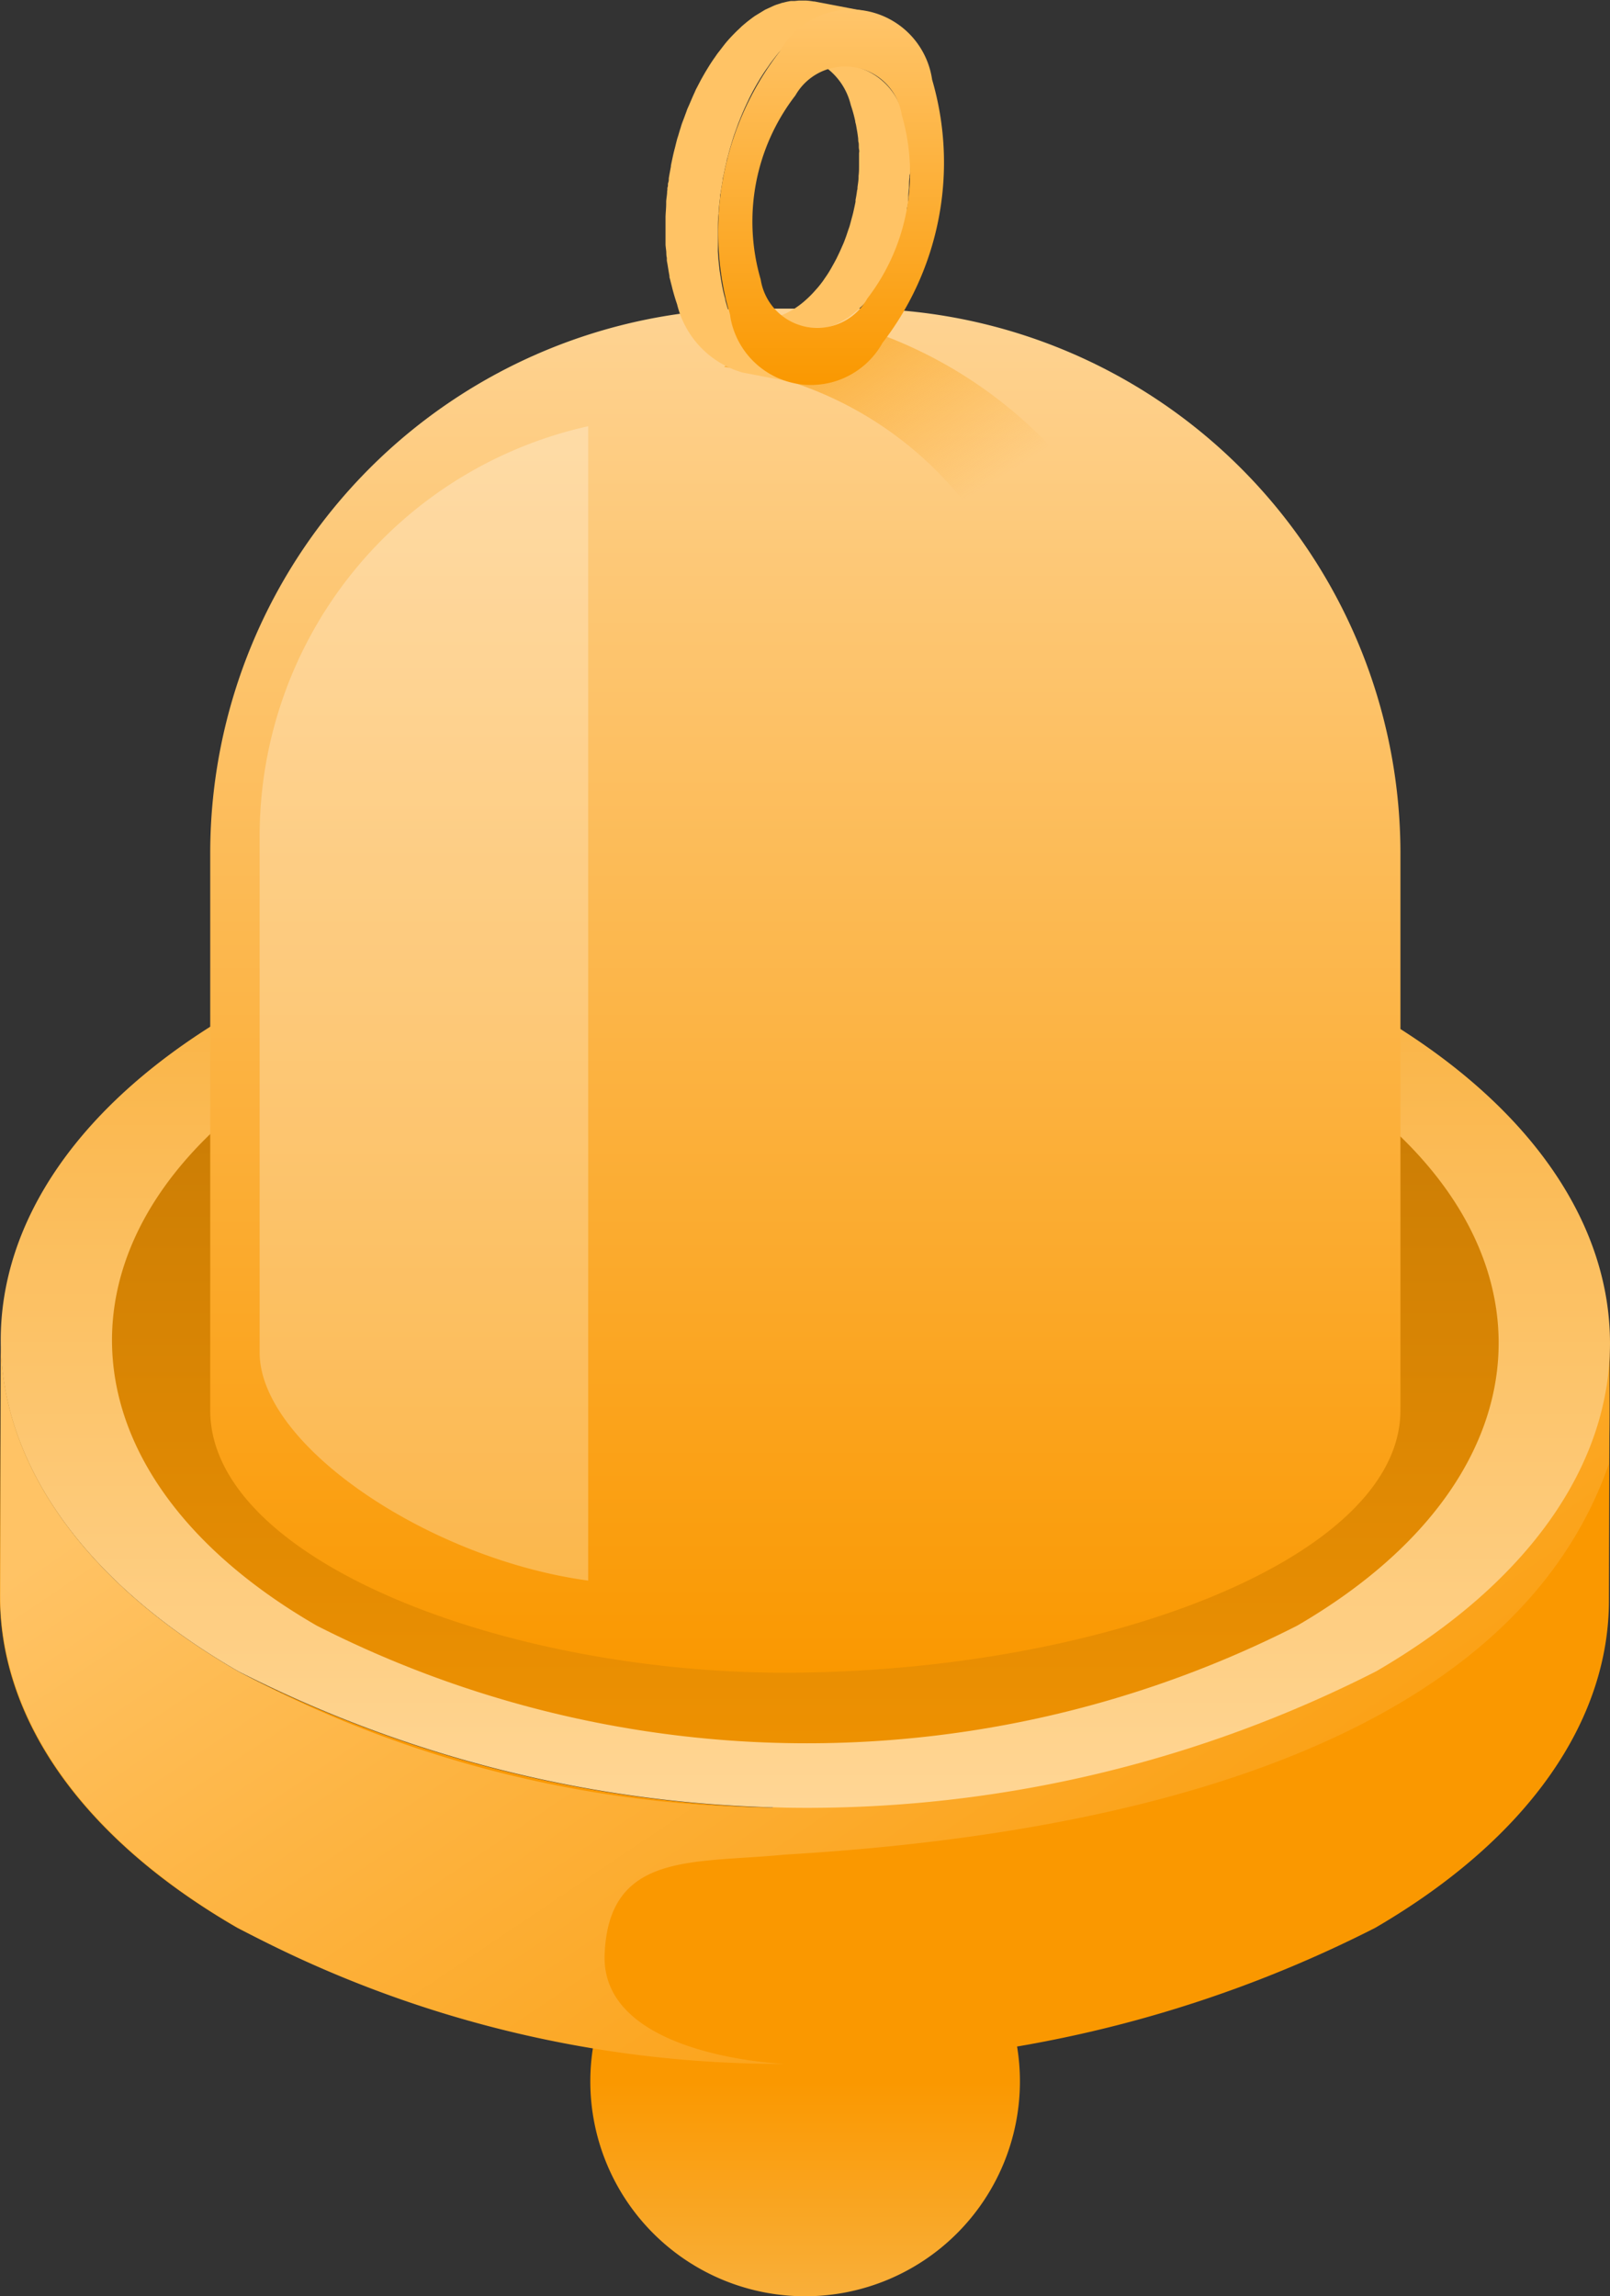 <svg xmlns="http://www.w3.org/2000/svg" xmlns:xlink="http://www.w3.org/1999/xlink" width="19.675" height="28.051" viewBox="0 0 19.675 28.051">
  <rect x="0" y="0" width="19.675" height="28.051" fill="#333333" stroke="none"/>
  <defs>
    <linearGradient id="linear-gradient" x1="0.5" y1="0.5" x2="0.5" y2="1" gradientUnits="objectBoundingBox">
      <stop offset="0" stop-color="#fa9800"/>
      <stop offset="1" stop-color="#f9af3a"/>
    </linearGradient>
    <linearGradient id="linear-gradient-2" y1="0.34" x2="0.878" y2="0.926" gradientUnits="objectBoundingBox">
      <stop offset="0" stop-color="#ffc365"/>
      <stop offset="1" stop-color="#fa9800"/>
    </linearGradient>
    <linearGradient id="linear-gradient-3" x1="0.5" x2="0.5" y2="1" gradientUnits="objectBoundingBox">
      <stop offset="0" stop-color="#f9af3a"/>
      <stop offset="1" stop-color="#ffd695"/>
    </linearGradient>
    <linearGradient id="linear-gradient-4" x1="0.5" x2="0.5" y2="1.292" gradientUnits="objectBoundingBox">
      <stop offset="0" stop-color="#c27806"/>
      <stop offset="1" stop-color="#fa9800"/>
    </linearGradient>
    <linearGradient id="linear-gradient-5" x1="0.5" x2="0.5" y2="1" gradientUnits="objectBoundingBox">
      <stop offset="0" stop-color="#fed392"/>
      <stop offset="1" stop-color="#fa9800"/>
    </linearGradient>
    <linearGradient id="linear-gradient-6" x1="0.236" y1="0.123" x2="0.806" y2="0.708" gradientUnits="objectBoundingBox">
      <stop offset="0" stop-color="#fa9800"/>
      <stop offset="1" stop-color="#fa9800" stop-opacity="0"/>
    </linearGradient>
    <linearGradient id="linear-gradient-7" x1="0.5" x2="0.5" y2="1" gradientUnits="objectBoundingBox">
      <stop offset="0" stop-color="#ffc56b"/>
      <stop offset="1" stop-color="#fa9800"/>
    </linearGradient>
  </defs>
  <g id="그룹_1084" data-name="그룹 1084" transform="translate(-1577.629 -47.256)">
    <g id="그룹_91" data-name="그룹 91" transform="translate(1577.629 47.256)">
      <g id="그룹_14" data-name="그룹 14" transform="translate(9.443 19.711)">
        <g id="그룹_13" data-name="그룹 13">
          <g id="그룹_12" data-name="그룹 12">
            <g id="그룹_11" data-name="그룹 11">
              <g id="그룹_10" data-name="그룹 10">
                <rect id="사각형_47" data-name="사각형 47" width="0.798" height="5.194" fill="#fa9800"/>
              </g>
            </g>
          </g>
        </g>
      </g>
      <g id="그룹_20" data-name="그룹 20" transform="translate(7.217 22.801)">
        <g id="그룹_19" data-name="그룹 19">
          <g id="그룹_18" data-name="그룹 18">
            <g id="그룹_17" data-name="그룹 17">
              <g id="그룹_16" data-name="그룹 16">
                <path id="패스_109" data-name="패스 109" d="M1717.7,1388.424a2.625,2.625,0,1,1-2.625-2.625A2.625,2.625,0,0,1,1717.7,1388.424Z" transform="translate(-1712.453 -1385.798)" fill="url(#linear-gradient)"/>
              </g>
            </g>
          </g>
        </g>
      </g>
      <g id="그룹_28" data-name="그룹 28" transform="translate(0 16.362)">
        <g id="그룹_27" data-name="그룹 27">
          <g id="그룹_26" data-name="그룹 26">
            <g id="그룹_25" data-name="그룹 25">
              <g id="그룹_24" data-name="그룹 24">
                <g id="그룹_23" data-name="그룹 23">
                  <g id="그룹_22" data-name="그룹 22">
                    <path id="패스_110" data-name="패스 110" d="M1679.9,1312.647l-.009,3.131c0,1.448-.955,2.893-2.856,4a15.324,15.324,0,0,1-13.906,0c-1.938-1.119-2.907-2.589-2.9-4.056l.009-3.131c0,1.467.964,2.936,2.9,4.056a15.324,15.324,0,0,0,13.906,0c1.9-1.1,2.852-2.55,2.856-4" transform="translate(-1660.229 -1312.589)" fill="#fa9800"/>
                  </g>
                </g>
              </g>
            </g>
          </g>
        </g>
      </g>
      <g id="그룹_35" data-name="그룹 35" transform="translate(0 16.362)">
        <g id="그룹_34" data-name="그룹 34">
          <g id="그룹_33" data-name="그룹 33">
            <g id="그룹_32" data-name="그룹 32">
              <g id="그룹_31" data-name="그룹 31">
                <g id="그룹_30" data-name="그룹 30">
                  <g id="그룹_29" data-name="그룹 29">
                    <path id="패스_111" data-name="패스 111" d="M1669.818,1318.309a14.089,14.089,0,0,1-6.678-1.664c-1.938-1.119-2.907-2.589-2.9-4.056l-.009,3.131c0,1.467.964,2.936,2.9,4.056a14.093,14.093,0,0,0,6.687,1.664s-2.25-.082-2.2-1.339,1.083-1.108,2.2-1.217c2.957-.175,8.714-.892,10.071-4.769.02-.641,0-1.415,0-1.415Z" transform="translate(-1660.229 -1312.589)" fill="url(#linear-gradient-2)"/>
                  </g>
                </g>
              </g>
            </g>
          </g>
        </g>
      </g>
      <g id="그룹_42" data-name="그룹 42" transform="translate(0.009 10.694)">
        <g id="그룹_41" data-name="그룹 41">
          <g id="그룹_40" data-name="그룹 40">
            <g id="그룹_39" data-name="그룹 39">
              <g id="그룹_38" data-name="그룹 38">
                <g id="그룹_37" data-name="그룹 37">
                  <g id="그룹_36" data-name="그룹 36">
                    <path id="패스_112" data-name="패스 112" d="M1677.055,1273.219c3.853,2.224,3.875,5.83.047,8.054a15.324,15.324,0,0,1-13.906,0c-3.853-2.224-3.873-5.831-.045-8.055A15.321,15.321,0,0,1,1677.055,1273.219Z" transform="translate(-1660.293 -1271.55)" fill="url(#linear-gradient-3)"/>
                  </g>
                </g>
              </g>
            </g>
          </g>
        </g>
      </g>
      <g id="그룹_49" data-name="그룹 49" transform="translate(1.369 11.481)">
        <g id="그룹_48" data-name="그룹 48">
          <g id="그룹_47" data-name="그룹 47">
            <g id="그룹_46" data-name="그룹 46">
              <g id="그룹_45" data-name="그룹 45">
                <g id="그룹_44" data-name="그룹 44">
                  <g id="그룹_43" data-name="그룹 43">
                    <path id="패스_113" data-name="패스 113" d="M1684.583,1278.692c3.32,1.917,3.339,5.024.041,6.94a13.205,13.205,0,0,1-11.983,0c-3.32-1.917-3.337-5.025-.039-6.941A13.2,13.2,0,0,1,1684.583,1278.692Z" transform="translate(-1670.14 -1277.254)" fill="url(#linear-gradient-4)"/>
                  </g>
                </g>
              </g>
            </g>
          </g>
        </g>
      </g>
      <g id="그룹_55" data-name="그룹 55" transform="translate(2.569 3.77)">
        <g id="그룹_54" data-name="그룹 54">
          <g id="그룹_53" data-name="그룹 53">
            <g id="그룹_52" data-name="그룹 52">
              <g id="그룹_51" data-name="그룹 51">
                <g id="그룹_50" data-name="그룹 50">
                  <path id="패스_114" data-name="패스 114" d="M1678.83,1234.876v-6.821a6.656,6.656,0,0,1,6.636-6.637h1.273a6.656,6.656,0,0,1,6.636,6.637v6.821c0,1.807-3.633,3.188-7.46,3.206C1682.471,1238.1,1678.83,1236.719,1678.83,1234.876Z" transform="translate(-1678.83 -1221.418)" fill="url(#linear-gradient-5)"/>
                </g>
              </g>
            </g>
          </g>
        </g>
      </g>
      <g id="그룹_61" data-name="그룹 61" transform="translate(3.17 5.207)" opacity="0.27">
        <g id="그룹_60" data-name="그룹 60">
          <g id="그룹_59" data-name="그룹 59">
            <g id="그룹_58" data-name="그룹 58">
              <g id="그룹_57" data-name="그룹 57">
                <g id="그룹_56" data-name="그룹 56">
                  <path id="패스_115" data-name="패스 115" d="M1687.2,1231.814a5.127,5.127,0,0,0-4.015,4.988v6.327c0,1.136,2.072,2.524,4.015,2.787Z" transform="translate(-1683.182 -1231.814)" fill="#fff"/>
                </g>
              </g>
            </g>
          </g>
        </g>
      </g>
      <path id="패스_120" data-name="패스 120" d="M-10157.422-17542.3a4.448,4.448,0,0,1,3.3,2.184,3.266,3.266,0,0,0,.775-1.119,5.491,5.491,0,0,0-2.293-1.51A2.5,2.5,0,0,0-10157.422-17542.3Z" transform="translate(10166.27 17546.783)" opacity="0.55" fill="url(#linear-gradient-6)"/>
      <g id="그룹_90" data-name="그룹 90" transform="translate(8.131 0.001)" style="isolation: isolate">
        <g id="그룹_76" data-name="그룹 76" transform="translate(1.082 0.697)">
          <g id="그룹_75" data-name="그룹 75">
            <g id="그룹_74" data-name="그룹 74">
              <g id="그룹_73" data-name="그룹 73">
                <g id="그룹_72" data-name="그룹 72">
                  <g id="그룹_71" data-name="그룹 71">
                    <path id="패스_117" data-name="패스 117" d="M1728.859,1200.555c0-.018,0-.036,0-.054s0-.028,0-.042,0-.033,0-.049,0-.02,0-.031,0-.036,0-.054,0-.04-.006-.06l0-.021c0-.015,0-.028-.007-.043,0-.031-.01-.061-.016-.091,0-.008,0-.017,0-.025s0-.015-.006-.023a1.736,1.736,0,0,0-.054-.194.8.8,0,0,0-.56-.584l-.638-.122a.8.8,0,0,1,.559.584,1.74,1.74,0,0,1,.054.195c0,.016.007.032.01.048s.011.061.016.092.006.042.009.063,0,.04.006.06,0,.056.006.084,0,.033,0,.049c0,.032,0,.064,0,.1,0,.014,0,.027,0,.04,0,.045,0,.09-.006.135,0,.005,0,.011,0,.016,0,.041-.008.082-.013.123,0,.013,0,.025-.005.038-.005.039-.011.078-.019.116l0,.023c-.009.045-.019.09-.029.135l-.01.039c-.009.032-.017.064-.027.1s-.01.034-.016.051-.018.053-.027.08-.016.044-.024.066-.016.041-.025.061-.03.069-.045.1-.02.042-.03.062l-.025.047-.042.075-.026.044c-.016.026-.033.051-.05.075l-.024.035c-.026.035-.052.069-.081.1a1.352,1.352,0,0,1-.112.116l-.036.032c-.022.019-.045.037-.067.053l-.043.03-.041.025-.054.029-.032.015c-.023.01-.046.018-.069.026l-.016.005a.608.608,0,0,1-.083.018l-.021,0a.6.6,0,0,1-.066,0h-.021a.528.528,0,0,1-.083-.009h0l.638.122h.007a.554.554,0,0,0,.064.008h.064l.034,0,.021,0h.011a.621.621,0,0,0,.068-.015h0l.016-.005c.017-.006.034-.011.052-.018l.017-.008.031-.015.029-.014.025-.015.041-.025.022-.013.021-.017c.022-.016.045-.034.067-.053l.024-.019.013-.013a1.353,1.353,0,0,0,.113-.115c.028-.032.054-.067.08-.1.009-.011.016-.023.024-.035s.034-.049.05-.075l.026-.044q.022-.037.042-.075l.025-.047.016-.03c.005-.011.009-.022.014-.033q.023-.05.045-.1c0-.011.01-.021.014-.033l.01-.029c.008-.022.016-.044.024-.066s.011-.029.016-.043.007-.024.011-.036l.016-.051c0-.012.008-.023.011-.036s.01-.041.016-.061l.01-.038,0-.016c.009-.037.017-.074.024-.111a.038.038,0,0,0,0-.007c0-.008,0-.015,0-.023,0-.026.01-.053.014-.079s0-.025,0-.037l.005-.038c0-.011,0-.022,0-.033,0-.03.006-.059.008-.089,0-.005,0-.01,0-.016v0c0-.037,0-.074.006-.111,0-.007,0-.013,0-.02S1728.859,1200.569,1728.859,1200.555Z" transform="translate(-1726.947 -1199.161)" fill="#ffc365"/>
                  </g>
                </g>
              </g>
            </g>
          </g>
        </g>
        <g id="그룹_82" data-name="그룹 82">
          <g id="그룹_81" data-name="그룹 81">
            <g id="그룹_80" data-name="그룹 80">
              <g id="그룹_79" data-name="그룹 79">
                <g id="그룹_78" data-name="그룹 78">
                  <g id="그룹_77" data-name="그룹 77">
                    <path id="패스_118" data-name="패스 118" d="M1719.9,1197.961c-.02-.056-.037-.115-.053-.174,0-.019-.009-.038-.013-.057-.01-.038-.018-.077-.026-.116s-.015-.087-.022-.131-.01-.06-.013-.09-.006-.057-.009-.086-.007-.08-.009-.121c0-.024,0-.047,0-.071,0-.046,0-.092,0-.138,0-.019,0-.038,0-.057,0-.064,0-.129.009-.194l0-.022q.007-.088.018-.175c0-.018,0-.037.007-.055.008-.055.016-.11.026-.165,0-.011,0-.022.006-.033.012-.065.026-.129.042-.193,0-.019.01-.037.014-.056.012-.046.024-.092.038-.137.007-.025.015-.049.022-.073s.025-.076.039-.114.022-.063.035-.095.023-.058.035-.087q.031-.074.065-.146c.014-.03.028-.06.043-.089s.023-.045.035-.067.04-.072.061-.107.025-.042.038-.062c.023-.037.047-.073.072-.107l.035-.051c.037-.05.075-.1.115-.146s.077-.084.116-.123l.031-.03c.038-.036.076-.07.115-.1l.007-.005c.034-.026.068-.049.1-.071l.059-.036c.026-.015.052-.029.077-.041l.045-.021a1.031,1.031,0,0,1,.1-.037l.023-.008a.882.882,0,0,1,.119-.026l.03,0a.81.81,0,0,1,.094-.005h.029a.8.8,0,0,1,.118.013l-.638-.122-.01,0a.779.779,0,0,0-.091-.011h-.092l-.049.005-.03,0-.016,0a.9.9,0,0,0-.1.022l-.006,0-.022.008c-.025.008-.05.015-.074.025l-.025.011-.045.021-.042.019-.036.022-.059.036-.031.019c-.023.016-.047.034-.07.052l-.007.005c-.028.022-.055.045-.083.069l-.032.031-.031.029c-.039.039-.078.079-.116.123s-.078.1-.115.146c-.012.016-.023.033-.035.05-.025.035-.049.071-.072.108l-.038.062q-.031.053-.061.107l-.035.067-.022.042c-.008.015-.014.031-.021.047-.023.048-.044.1-.064.146-.007.016-.014.031-.021.047s-.01.028-.015.041c-.012.031-.023.063-.035.094s-.016.041-.023.062-.01.035-.016.052-.015.049-.022.073-.011.033-.016.051-.015.058-.022.087-.01.037-.014.055l-.006.023q-.018.079-.034.159l0,.01-.006.032c-.007.038-.014.075-.02.113,0,.018,0,.035-.007.053s0,.036-.007.054,0,.032-.006.048c0,.043-.009.085-.012.127,0,.008,0,.015,0,.022v.006c0,.053-.006.106-.008.159,0,.01,0,.019,0,.029s0,.038,0,.057,0,.052,0,.079,0,.04,0,.06,0,.047,0,.07,0,.029,0,.044.005.051.008.077,0,.057.008.086c0,.01,0,.02,0,.03s.007.04.01.06c.007.044.014.088.022.131,0,.012,0,.024.006.036.006.027.013.053.02.08s.009.038.014.056c.016.059.033.117.053.174a1.15,1.15,0,0,0,.8.835l.638.122A1.149,1.149,0,0,1,1719.9,1197.961Z" transform="translate(-1719.113 -1194.117)" fill="#ffc365"/>
                  </g>
                </g>
              </g>
            </g>
          </g>
        </g>
        <g id="그룹_89" data-name="그룹 89" transform="translate(0.638 0.122)">
          <g id="그룹_88" data-name="그룹 88">
            <g id="그룹_87" data-name="그룹 87">
              <g id="그룹_86" data-name="그룹 86">
                <g id="그룹_85" data-name="그룹 85">
                  <g id="그룹_84" data-name="그룹 84">
                    <g id="그룹_83" data-name="그룹 83">
                      <path id="패스_119" data-name="패스 119" d="M1724.493,1195.505a1,1,0,0,1,1.864.342,3.605,3.605,0,0,1-.606,3.215,1,1,0,0,1-1.864-.341A3.606,3.606,0,0,1,1724.493,1195.505Zm1.068,3.021a2.52,2.52,0,0,0,.425-2.248.7.7,0,0,0-1.3-.238,2.521,2.521,0,0,0-.424,2.248.7.7,0,0,0,1.3.238" transform="translate(-1723.735 -1194.997)" fill="url(#linear-gradient-7)"/>
                    </g>
                  </g>
                </g>
              </g>
            </g>
          </g>
        </g>
      </g>
    </g>
  </g>
</svg>
